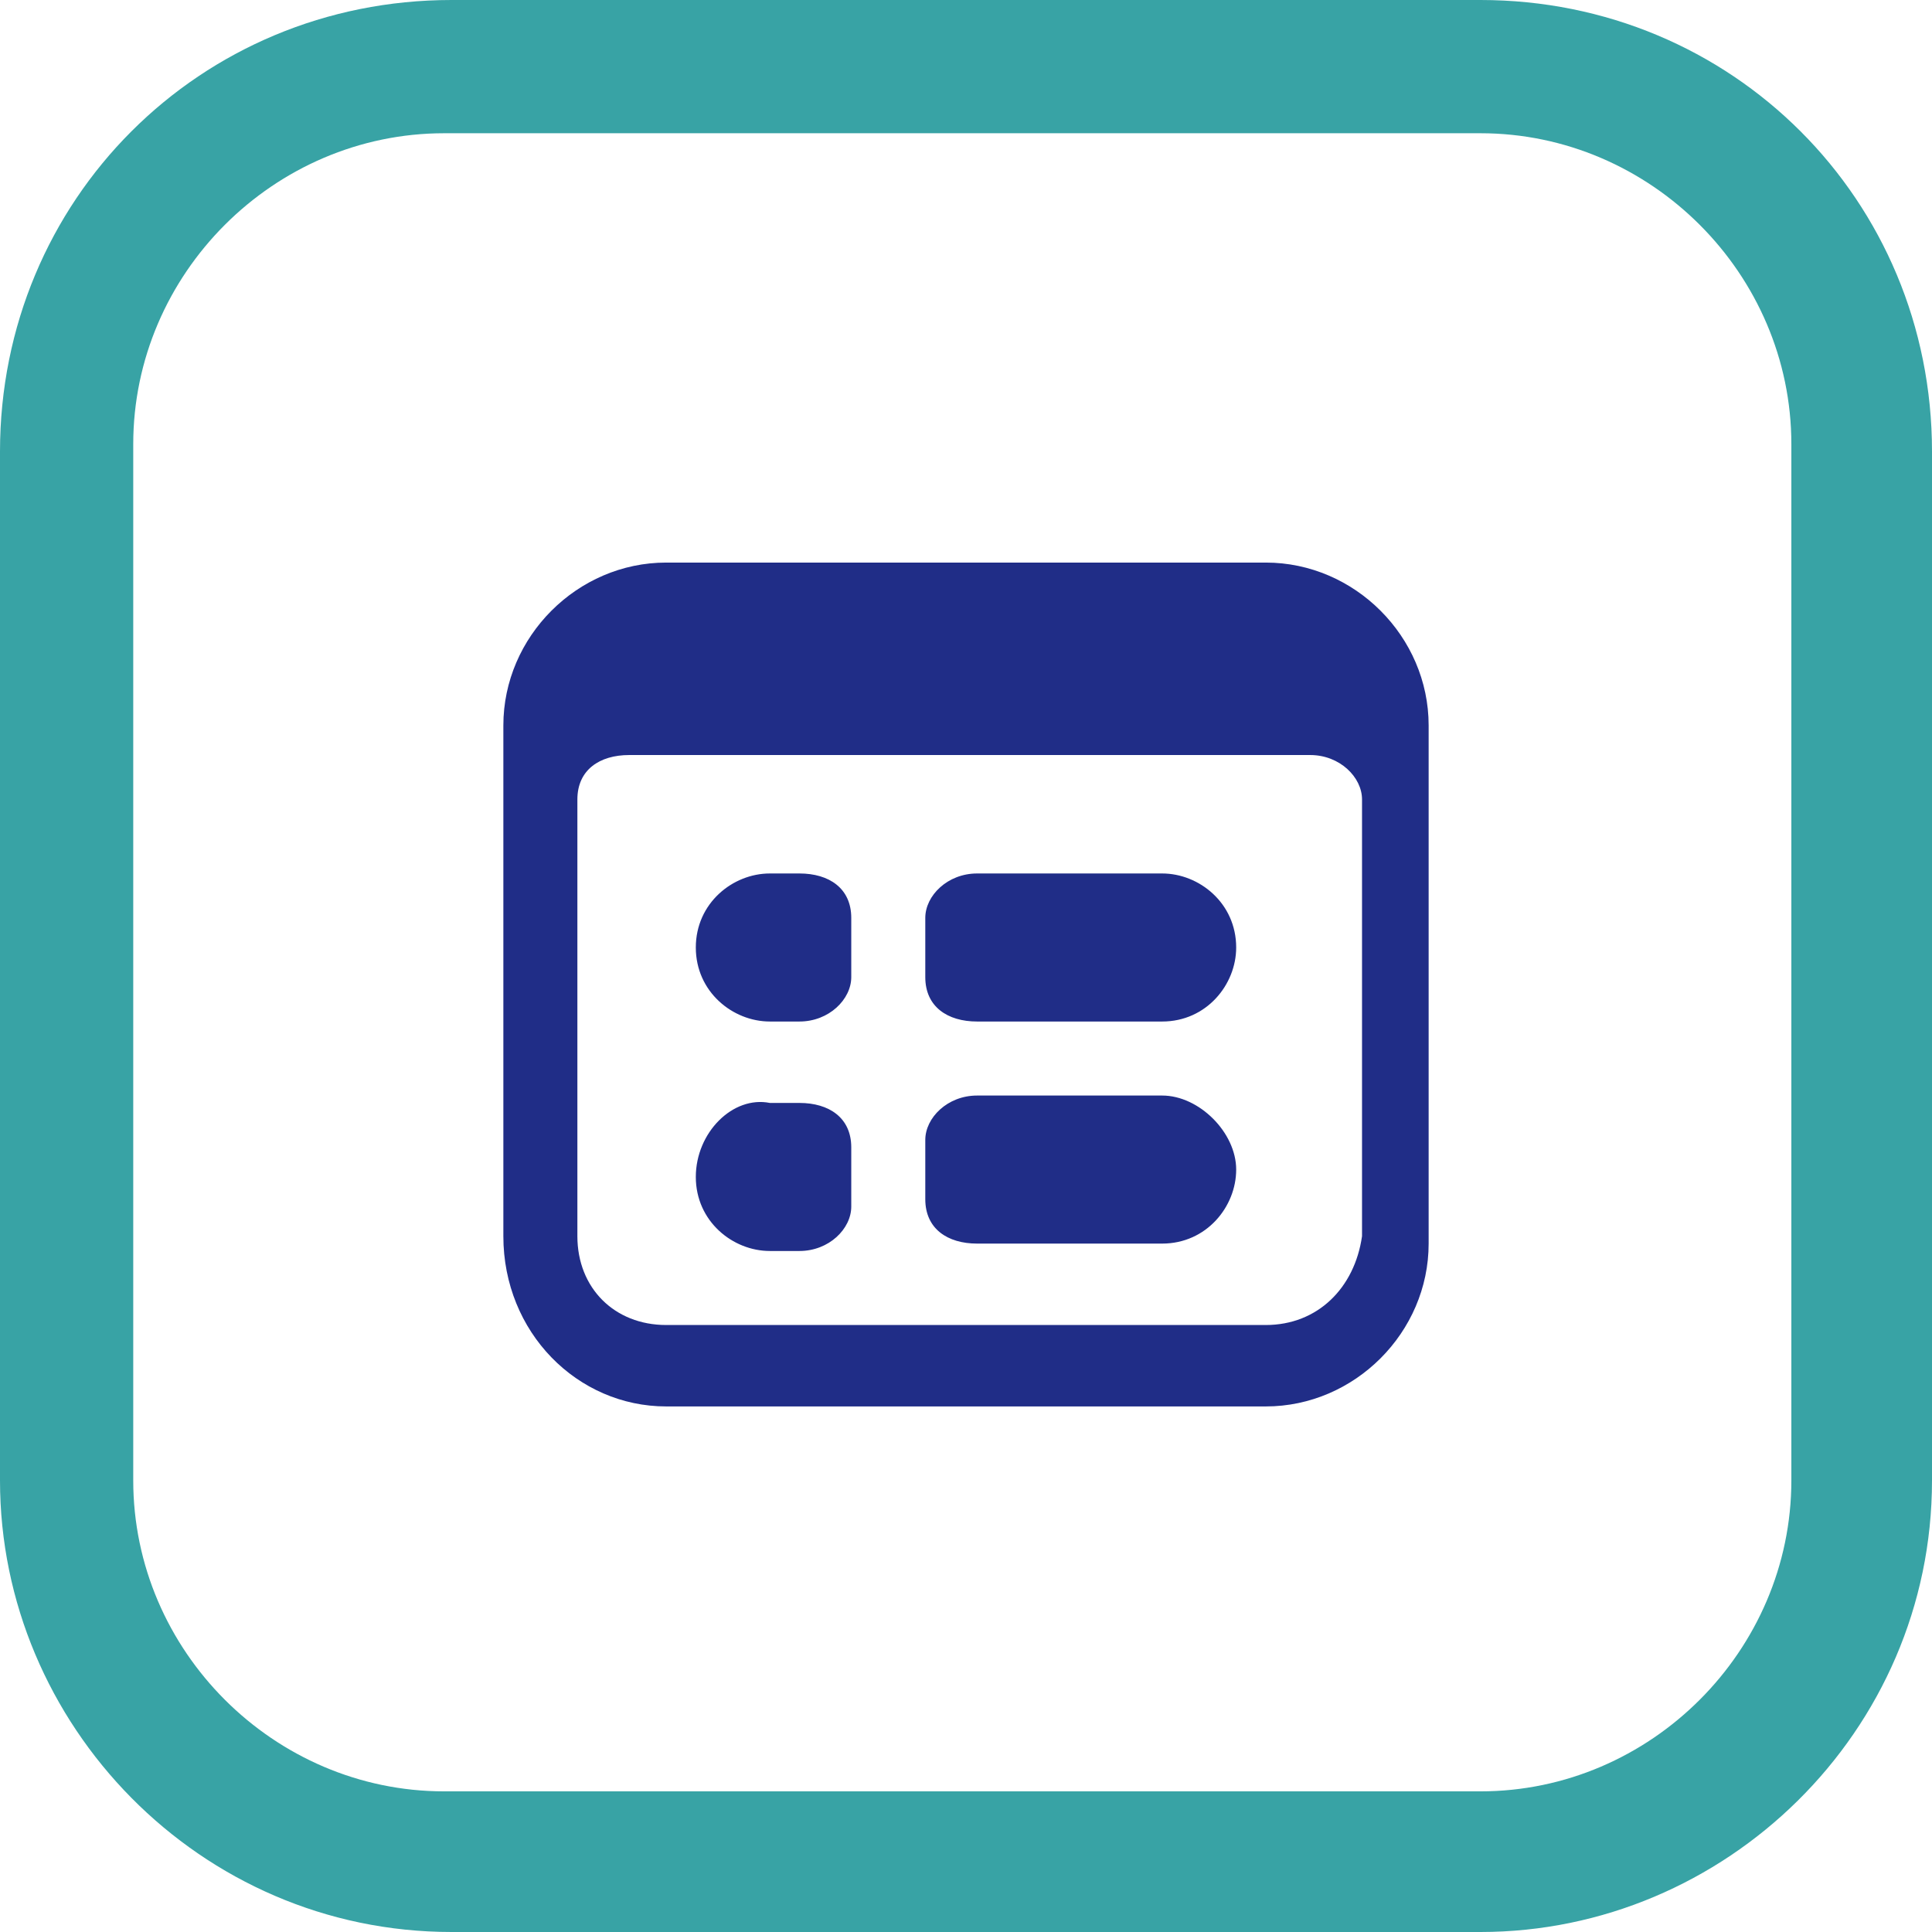 <?xml version="1.0" encoding="utf-8"?>
<!-- Generator: Adobe Illustrator 25.2.1, SVG Export Plug-In . SVG Version: 6.00 Build 0)  -->
<svg version="1.1" id="Layer_1" xmlns="http://www.w3.org/2000/svg" xmlns:xlink="http://www.w3.org/1999/xlink" x="0px" y="0px"
	 viewBox="0 0 26.1 26.1" style="enable-background:new 0 0 26.1 26.1;" xml:space="preserve">
<style type="text/css">
	.st0{fill:#38A3A5;}
	.st1{fill:#202D87;}
</style>
<g id="_x31_.0-Product-_x2013_-Overview-_x28_Parent-page_x29_-_7_" transform="translate(-150, -1930)">
	<g id="_x30_3-Page-Content-_x2F_-Feature-Tab_7_" transform="translate(0, 1592)">
		<g id="_x30_1-Component-_x2F_-Icon-_x2F_-Cog-_x2F_-Box_7_" transform="translate(150, 338)">
			<path id="Rectangle_7_" class="st0" d="M20,0H6.1C2.7,0,0,2.7,0,6.1V20c0,3.3,2.7,6.1,6.1,6.1H20c3.3,0,6.1-2.7,6.1-6.1V6.1
				C26.1,2.7,23.4,0,20,0z M6,1.8h14c2.3,0,4.2,1.9,4.2,4.2v14c0,2.3-1.9,4.2-4.2,4.2H6c-2.3,0-4.2-1.9-4.2-4.2V6
				C1.8,3.7,3.7,1.8,6,1.8z"/>
			<g id="_x30_1-Component-_x2F_-Icon-_x2F_-Cog_7_" transform="translate(23.5, 23.067)">
			</g>
		</g>
	</g>
</g>
<path class="st1" d="M15.7,11.8h-2.5c-0.4,0-0.7,0.3-0.7,0.6v0.8c0,0.4,0.3,0.6,0.7,0.6h2.5c0.6,0,1-0.5,1-1v0
	C16.7,12.2,16.2,11.8,15.7,11.8z M9.4,12.8L9.4,12.8c0,0.6,0.5,1,1,1h0.4c0.4,0,0.7-0.3,0.7-0.6v-0.8c0-0.4-0.3-0.6-0.7-0.6h-0.4
	C9.9,11.8,9.4,12.2,9.4,12.8z"/>
<path class="st1" d="M15.7,14.8h-2.5c-0.4,0-0.7,0.3-0.7,0.6v0.8c0,0.4,0.3,0.6,0.7,0.6h2.5c0.6,0,1-0.5,1-1v0
	C16.7,15.3,16.2,14.8,15.7,14.8z M9.4,15.9L9.4,15.9c0,0.6,0.5,1,1,1h0.4c0.4,0,0.7-0.3,0.7-0.6v-0.8c0-0.4-0.3-0.6-0.7-0.6h-0.4
	C9.9,14.8,9.4,15.3,9.4,15.9z"/>
<path class="st1" d="M17.1,7.6H9c-1.2,0-2.2,1-2.2,2.2v6.9C6.8,18,7.8,19,9,19h8.1c1.2,0,2.2-1,2.2-2.2V9.8
	C19.3,8.6,18.3,7.6,17.1,7.6z M17.1,17.9H9c-0.7,0-1.2-0.5-1.2-1.2v-5.9c0-0.4,0.3-0.6,0.7-0.6h9.2c0.4,0,0.7,0.3,0.7,0.6v5.9
	C18.3,17.4,17.8,17.9,17.1,17.9z"/>
</svg>
